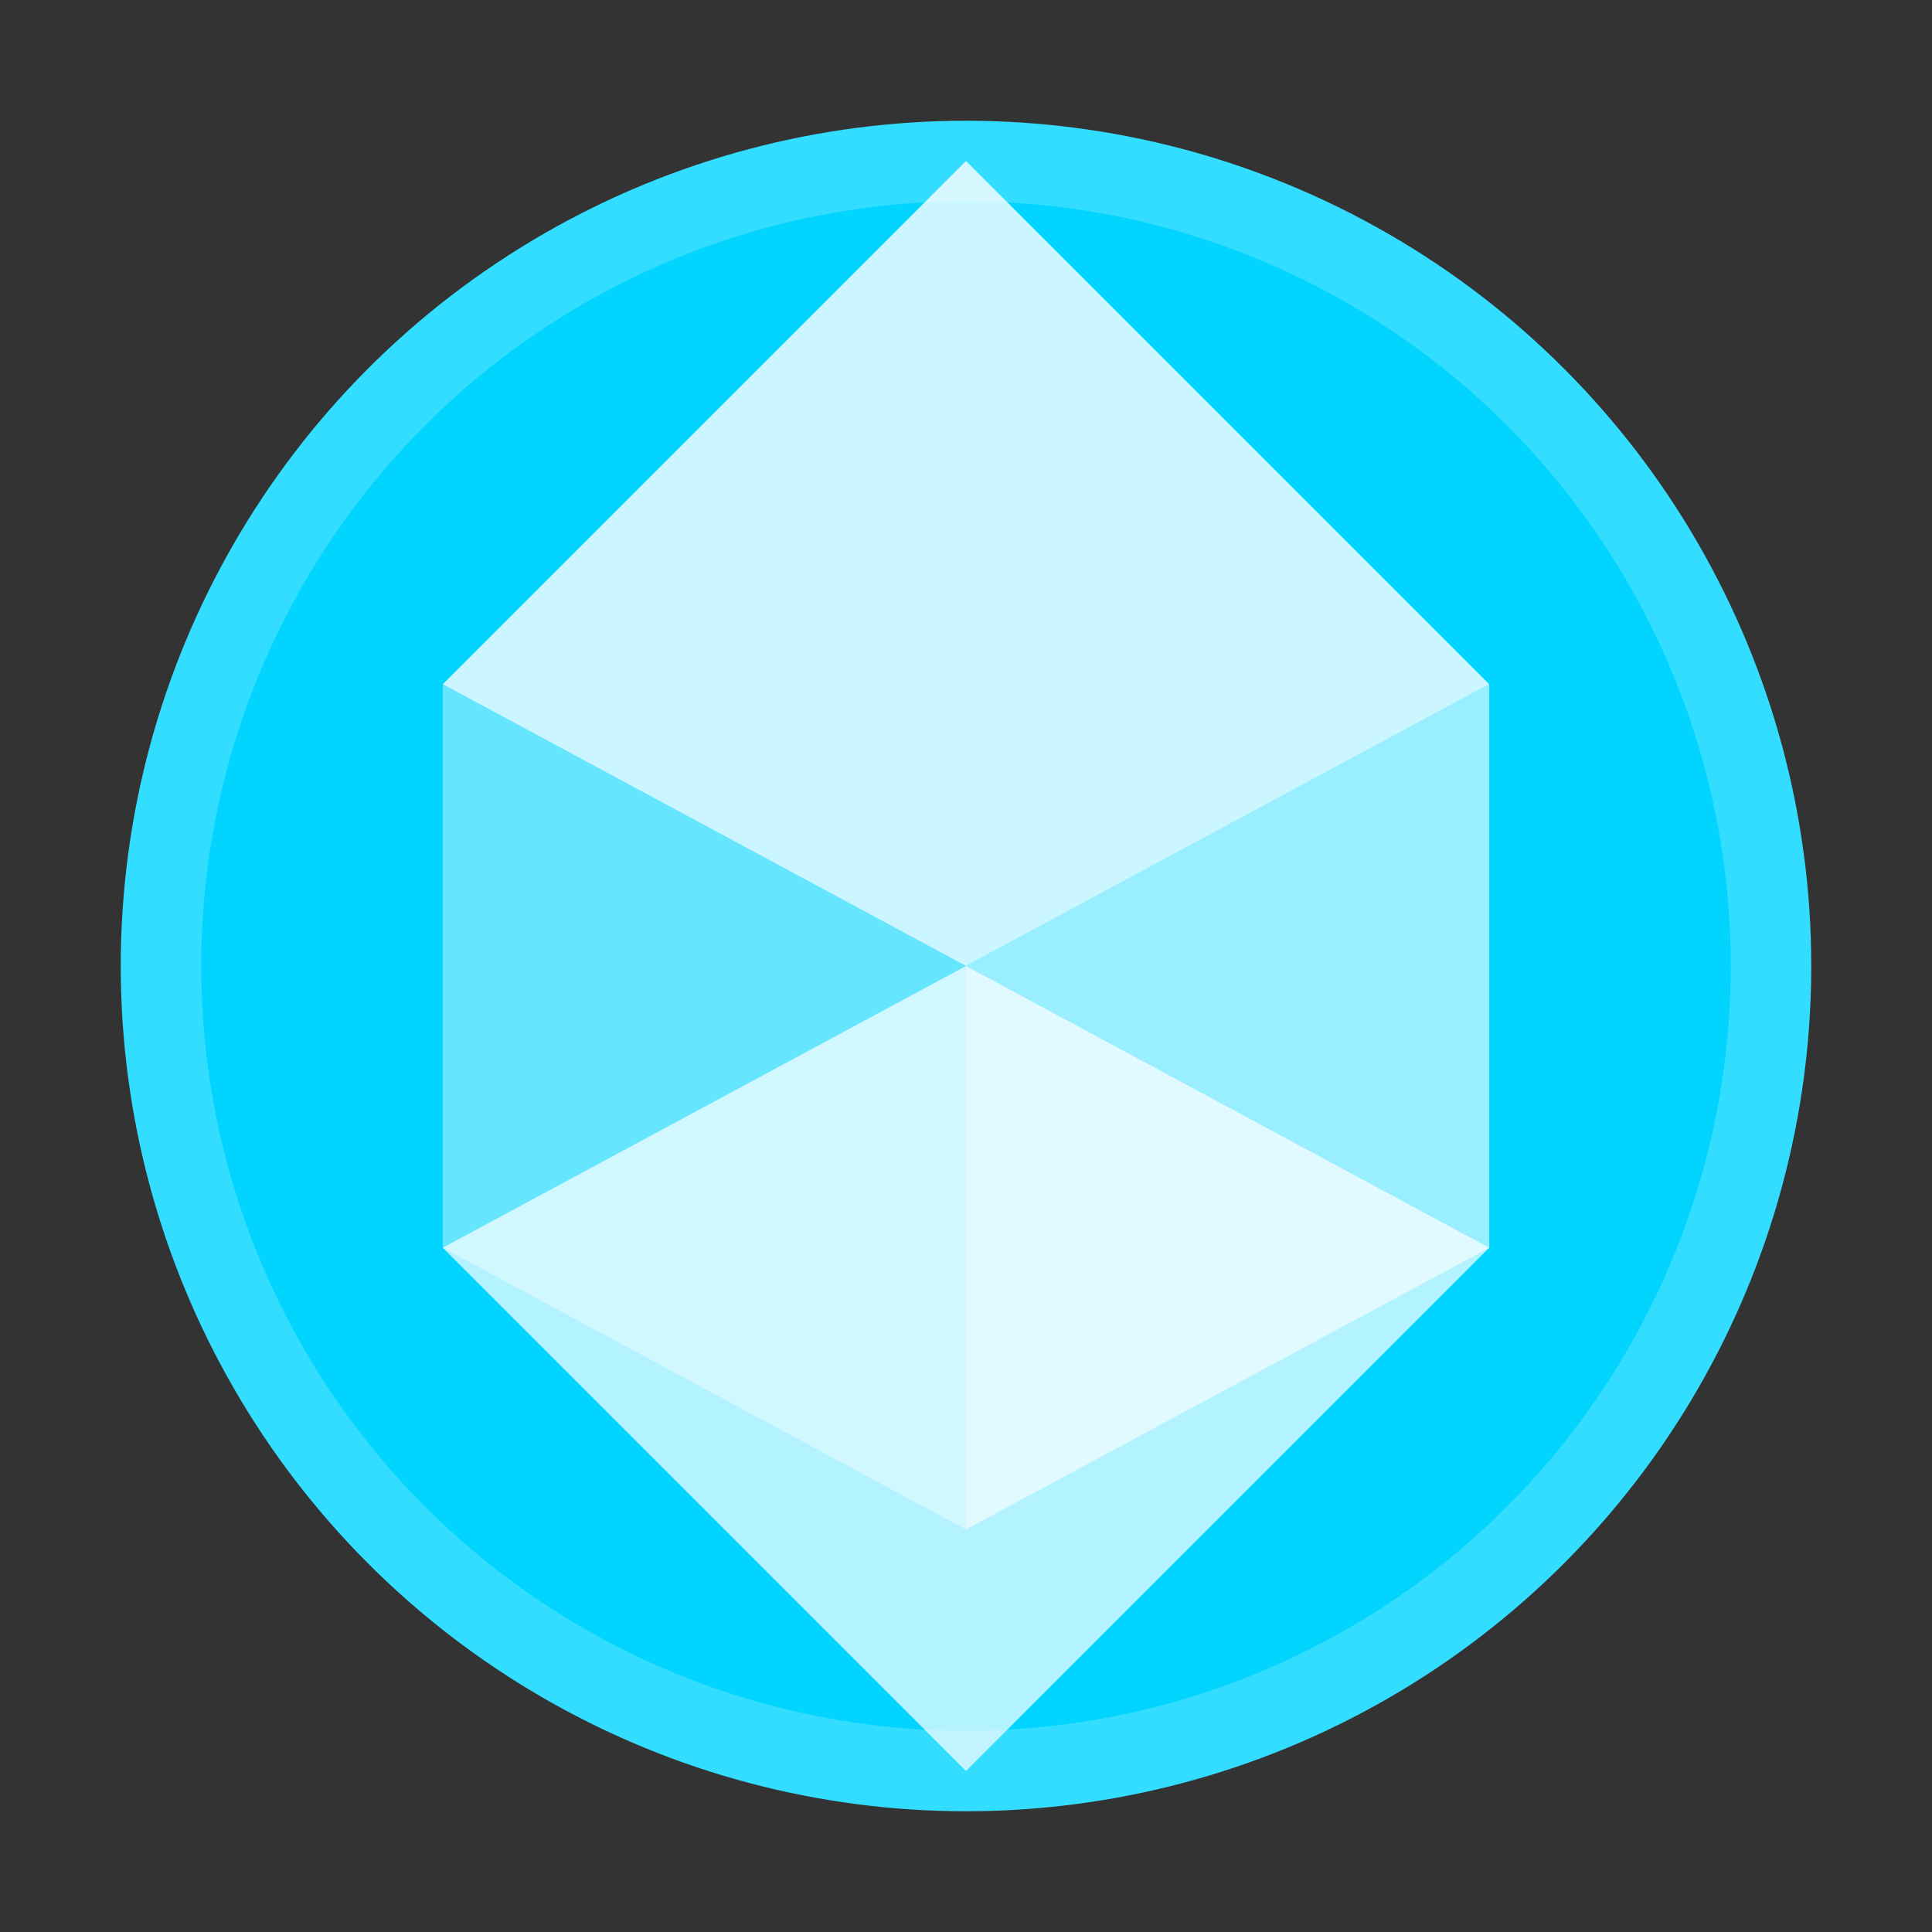 <svg xmlns="http://www.w3.org/2000/svg" viewBox="0 0 24 24" fill="none">
  <rect x="0" y="0" width="24" height="24" fill="#333333" stroke="none"/>
  <circle cx="12" cy="12" r="10" fill="#00d4ff" stroke="#33ddff" stroke-width="1"/>
  <path d="M12 2l6.5 6.5-6.5 3.5-6.5-3.5z" fill="white" opacity="0.8"/>
  <path d="M12 12l6.5-3.5v7l-6.5 3.5z" fill="white" opacity="0.6"/>
  <path d="M12 12l-6.5-3.5v7l6.5 3.5z" fill="white" opacity="0.4"/>
  <path d="M12 12l6.5 3.5-6.5 6.5-6.5-6.5z" fill="white" opacity="0.7"/>
</svg>